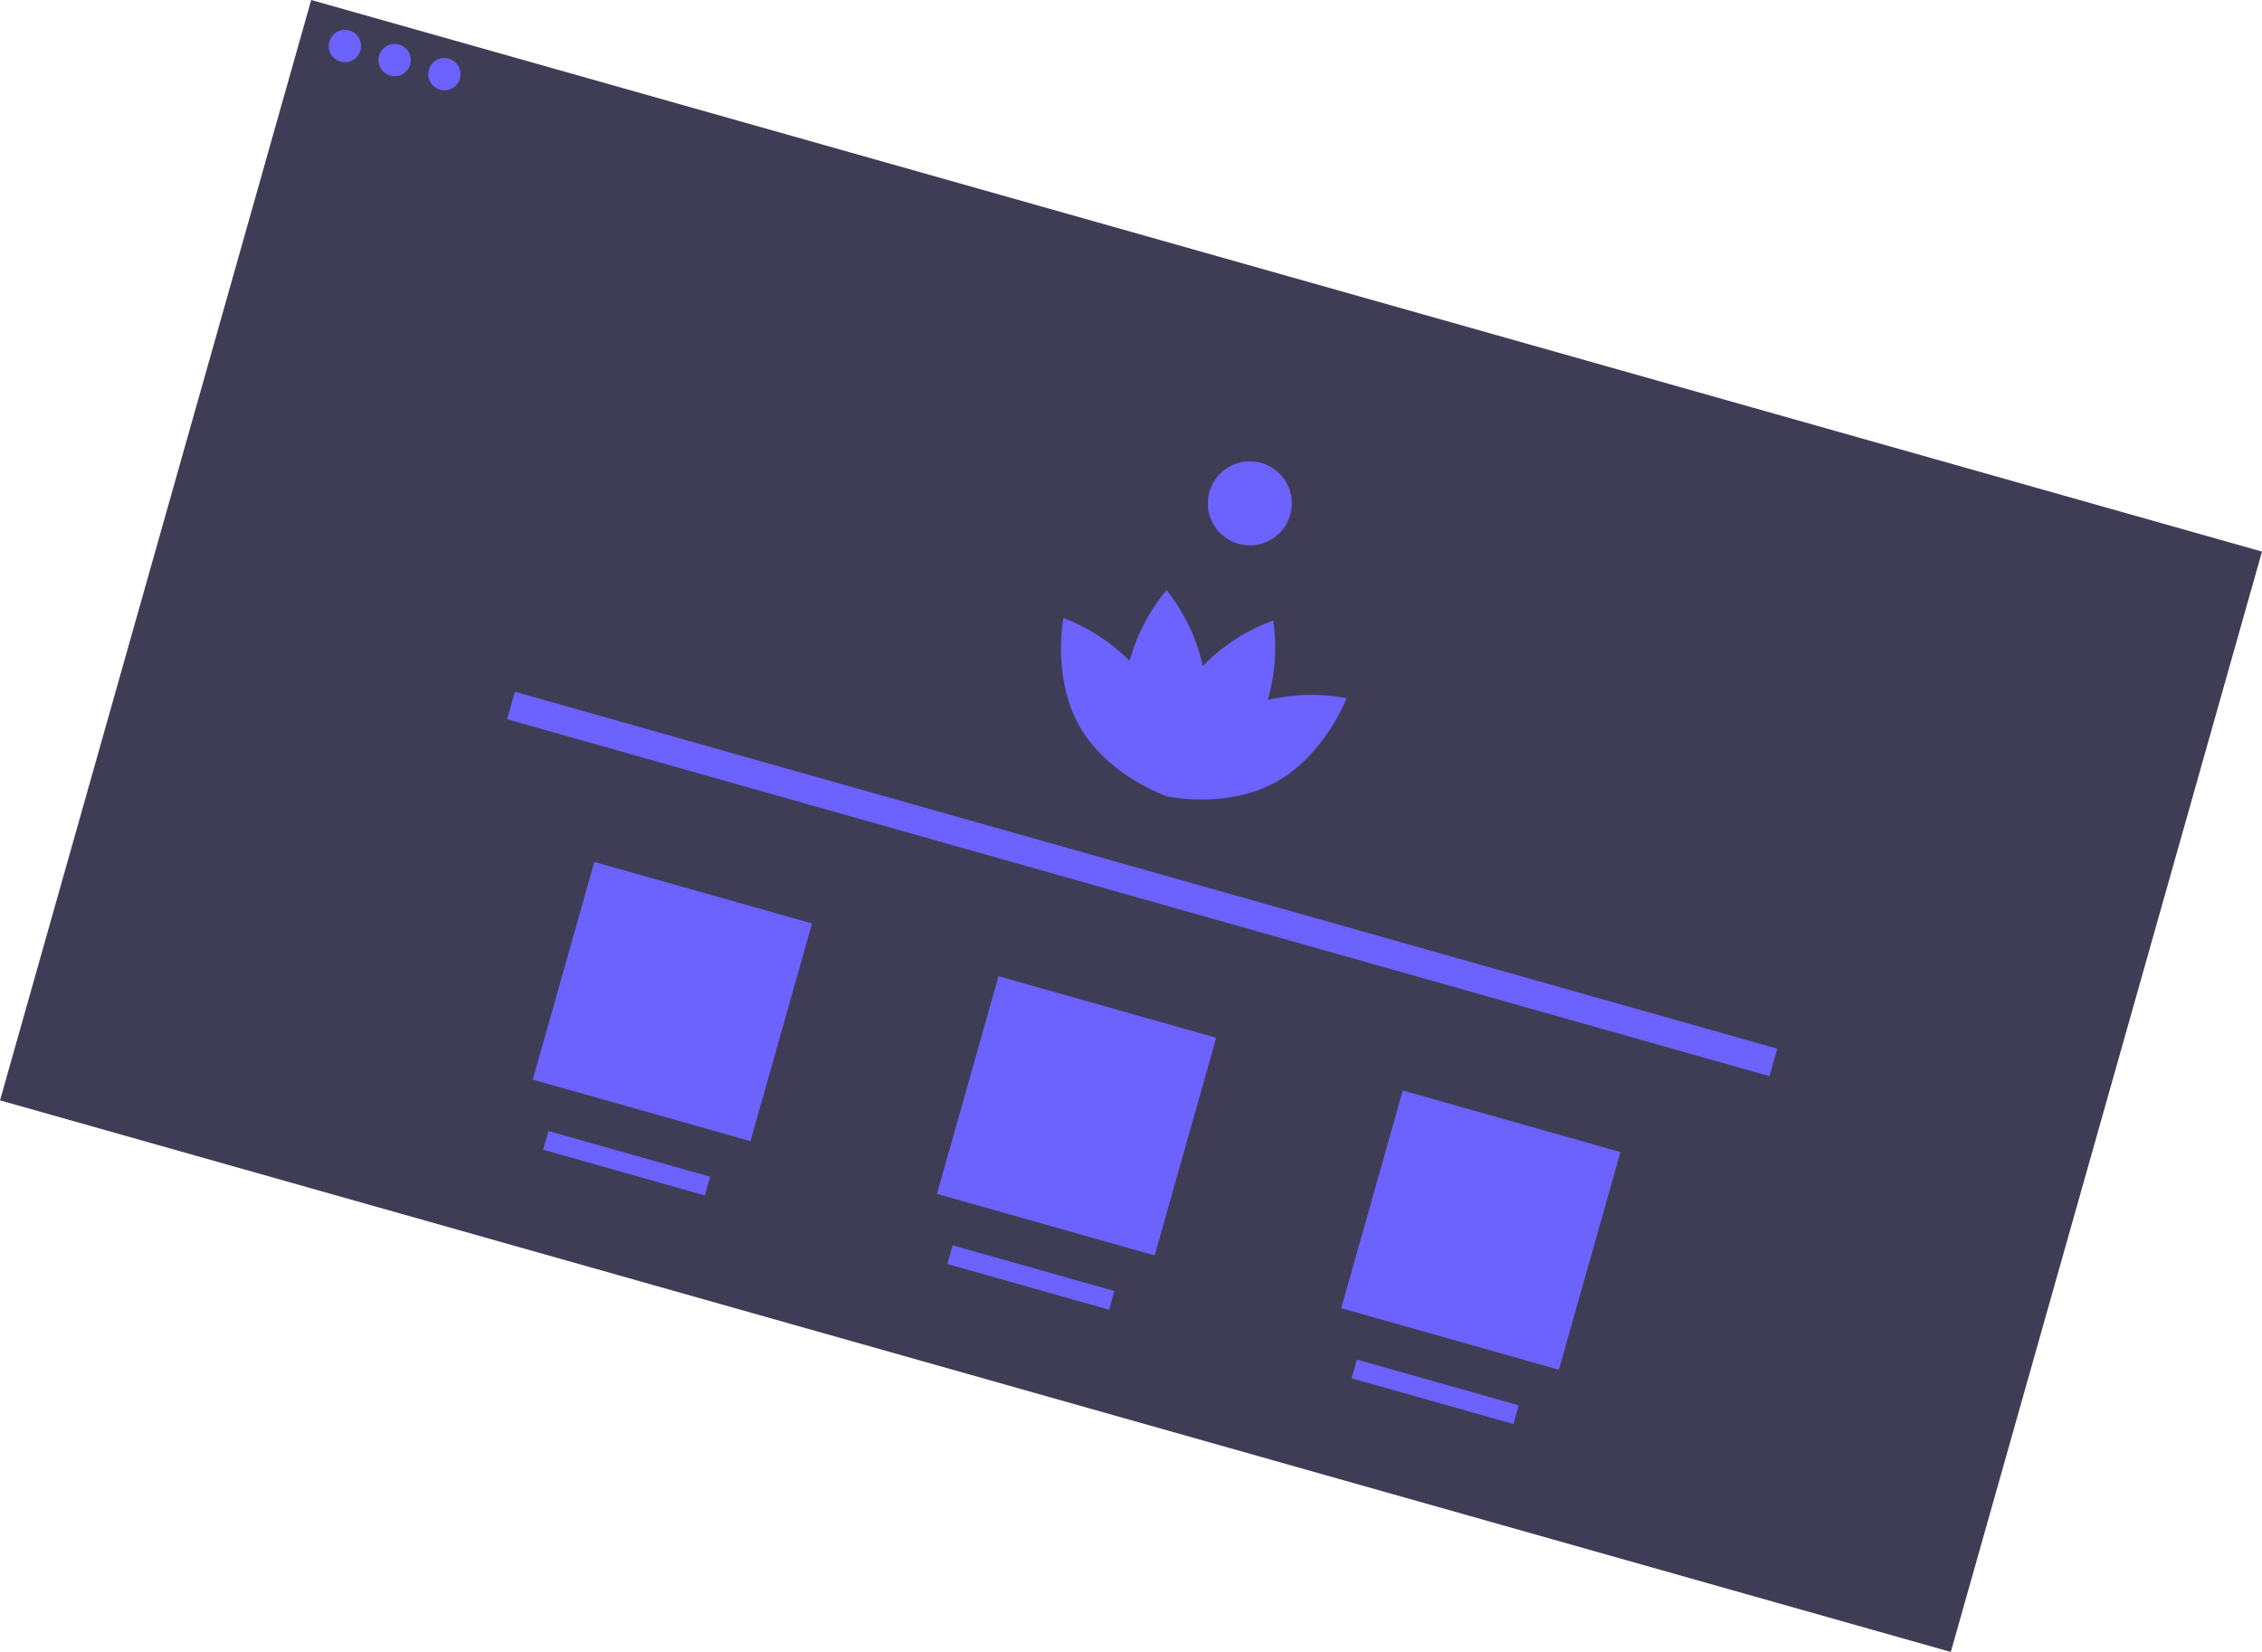 <svg xmlns="http://www.w3.org/2000/svg" viewBox="0 0 594.07 433.89"><defs><style>.cls-1{fill:#3f3d56;}.cls-2{fill:#6c63ff;}</style></defs><g id="Layer_2" data-name="Layer 2"><g id="ae5f5559-570c-4c14-9324-22f1786600a2"><rect class="cls-1" x="146.86" y="-49.27" width="300.35" height="532.43" transform="translate(7.45 443.74) rotate(-74.21)"/><circle class="cls-2" cx="90.58" cy="12.09" r="4.24"/><circle class="cls-2" cx="103.64" cy="15.78" r="4.24"/><circle class="cls-2" cx="116.71" cy="19.48" r="4.24"/><path class="cls-2" d="M353.63,183.39a49.48,49.48,0,0,0-20.7.49A49.31,49.31,0,0,0,334.39,163a49.1,49.1,0,0,0-18.5,11.94A49.23,49.23,0,0,0,306.38,155a49.49,49.49,0,0,0-9.71,18.59,49.72,49.72,0,0,0-17.38-11.26s-3.09,15.72,4.34,28.62c6.63,11.47,19.35,16.85,22.07,17.89l.06.08,0,0,.43.15.14-.84.15-.19,0,.25c-.22.5-.32.78-.32.78l.45.1v.05l.1,0c2.86.54,16.51,2.63,28.16-3.68C348,198.4,353.63,183.39,353.63,183.39Z"/><circle class="cls-2" cx="328.24" cy="132.21" r="11.03"/><rect class="cls-2" x="296.22" y="59.9" width="7.5" height="344.55" transform="translate(-5.07 457.65) rotate(-74.21)"/><rect class="cls-2" x="146.89" y="233.36" width="59.41" height="59.41" transform="translate(-124.6 361.41) rotate(-74.21)"/><rect class="cls-2" x="253.05" y="263.38" width="59.41" height="59.41" transform="translate(-76.22 485.41) rotate(-74.21)"/><rect class="cls-2" x="359.21" y="293.4" width="59.41" height="59.41" transform="translate(-27.83 609.42) rotate(-74.21)"/><rect class="cls-2" x="162.03" y="283.46" width="5.09" height="44.13" transform="translate(-174.2 380.76) rotate(-74.21)"/><rect class="cls-2" x="268.2" y="313.48" width="5.09" height="44.13" transform="translate(-125.82 504.77) rotate(-74.21)"/><rect class="cls-2" x="374.36" y="343.51" width="5.09" height="44.13" transform="translate(-77.43 628.77) rotate(-74.21)"/></g></g></svg>